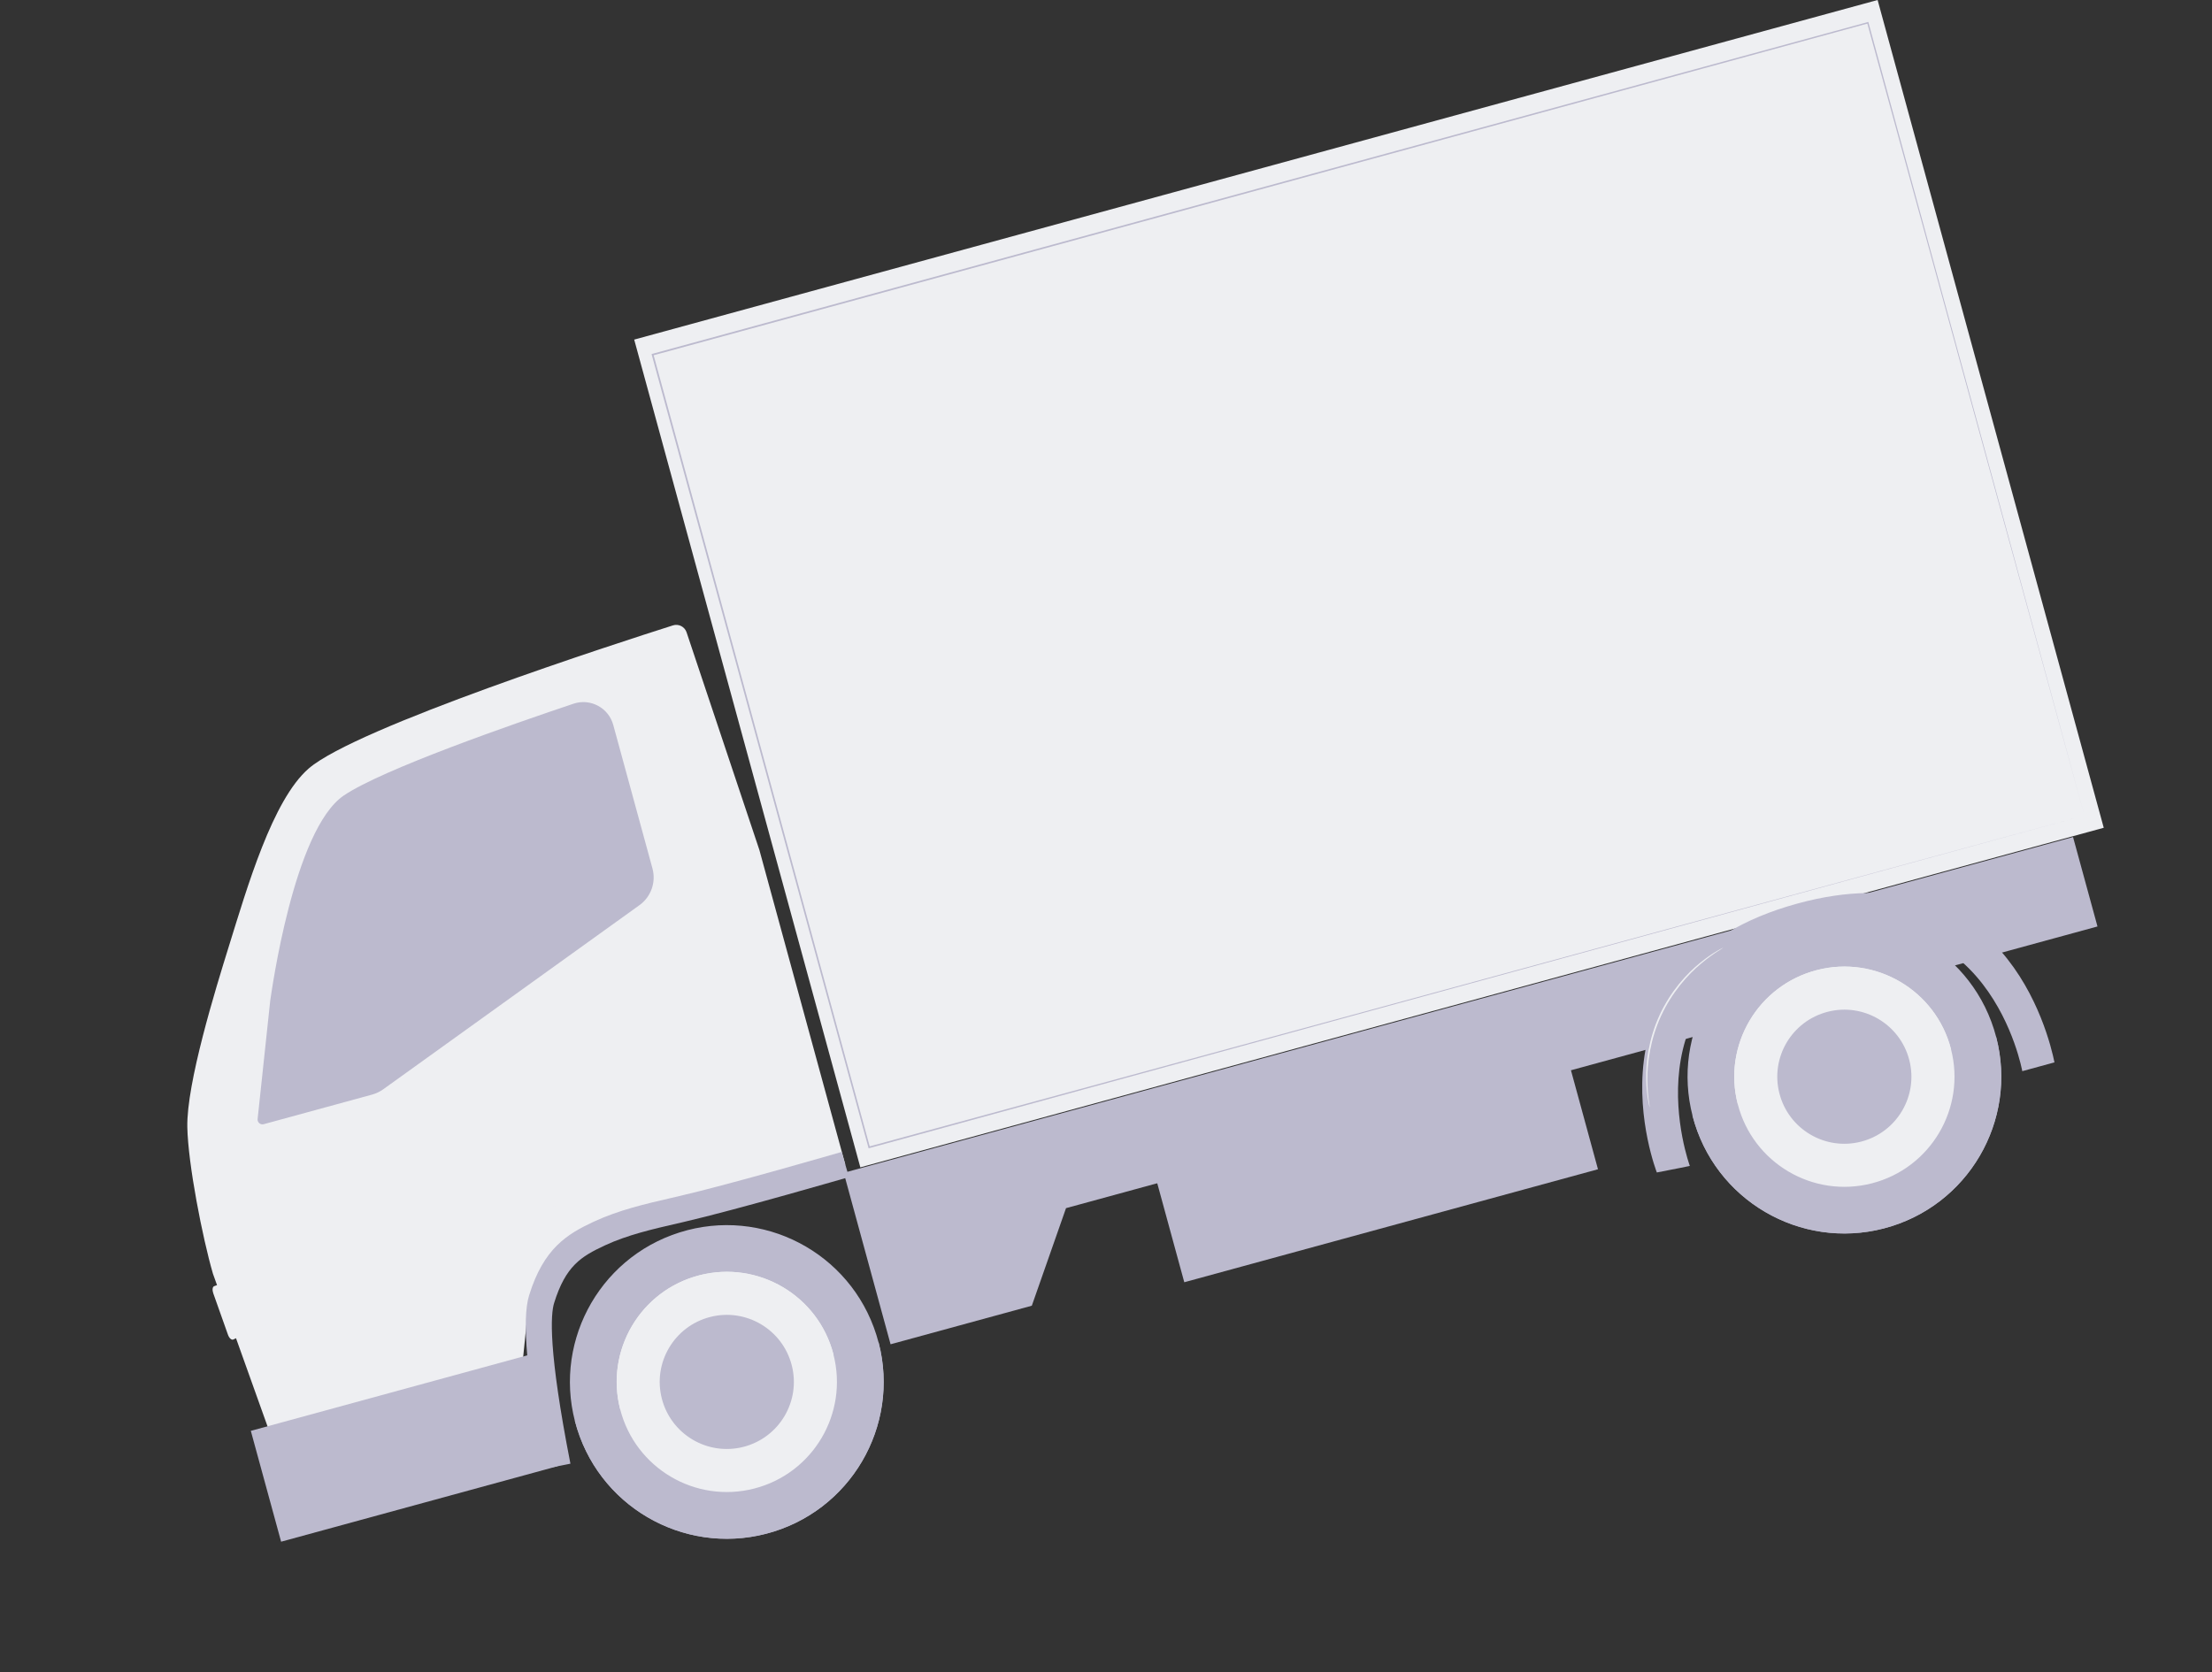 <svg xmlns="http://www.w3.org/2000/svg" width="82" height="62" viewBox="0 0 82 62" fill="none">
  <rect x="0" y="0" width="82" height="62" fill="#333333" stroke="none"/>
  <path d="M57.925 38.543L42.589 42.732L43.902 47.541L59.238 43.352L57.925 38.543Z" fill="#BCBACE"/>
  <path d="M31.278 43.483L33.014 49.841L38.25 48.411L39.518 44.794L77.755 34.35L76.849 31.035L31.278 43.483Z" fill="#BCBACE"/>
  <path d="M25.452 23.445C25.382 23.235 25.157 23.12 24.947 23.187C22.901 23.837 13.198 26.971 11.443 28.494C10.099 29.66 9.164 32.901 8.48 35.098C7.99 36.673 6.911 40.166 6.944 41.793C6.972 43.171 7.508 45.899 7.893 47.222L10.352 54.1L19.258 51.667L19.516 49.104C19.684 47.431 20.865 46.034 22.487 45.592L31.335 43.175L28.151 31.515L25.452 23.445Z" fill="#EEEFF2"/>
  <path d="M21.26 26.091C19.019 26.843 14.174 28.524 12.744 29.495C10.882 30.761 10.061 36.828 10.018 37.096L9.549 41.498C9.542 41.62 9.658 41.713 9.776 41.681L13.793 40.584C13.945 40.542 14.089 40.474 14.215 40.381L23.705 33.56C24.134 33.252 24.326 32.709 24.187 32.199L22.734 26.879C22.56 26.241 21.886 25.881 21.259 26.091L21.26 26.091Z" fill="#BCBACE"/>
  <path d="M9.953 41.213C9.953 41.213 10.531 37.465 10.733 36.237C11.037 34.379 11.878 30.512 12.973 29.829C13.979 29.201 17.022 27.939 21.39 26.474C21.404 26.47 21.418 26.465 21.432 26.461C21.828 26.353 22.238 26.588 22.346 26.985L23.832 32.426C23.907 32.699 23.802 32.994 23.572 33.159L16.03 36.254C15.419 36.505 14.949 37.012 14.745 37.641L13.955 40.072C13.883 40.123 13.805 40.16 13.719 40.184L9.953 41.213Z" fill="#BCBACE"/>
  <path d="M15.763 36.392L13.914 40.073L12.702 29.86L13.035 29.634L14.298 37.099C14.326 37.264 14.518 37.339 14.651 37.239L15.765 36.393L15.763 36.392Z" fill="#BCBACE"/>
  <path d="M7.906 47.951C7.862 47.826 7.876 47.71 7.939 47.687L9.326 47.167C9.443 47.124 9.609 47.315 9.695 47.574L10.057 48.648C10.116 48.821 10.104 48.983 10.029 49.018L8.647 49.665C8.584 49.694 8.496 49.614 8.451 49.488L7.906 47.951Z" fill="#EEEFF2"/>
  <path d="M19.549 50.251L9.298 53.051L10.421 57.161L20.672 54.361L19.549 50.251Z" fill="#BCBACE"/>
  <path d="M28.689 56.785C31.752 55.82 33.453 52.556 32.488 49.493C31.524 46.43 28.259 44.729 25.196 45.693C22.133 46.657 20.432 49.922 21.397 52.985C22.361 56.048 25.626 57.749 28.689 56.785Z" fill="#BCBACE"/>
  <path d="M21.311 52.673C21.311 52.673 21.313 52.682 21.314 52.687C22.116 55.796 25.286 57.667 28.395 56.866C31.504 56.064 33.375 52.894 32.574 49.785C32.573 49.78 32.571 49.776 32.57 49.771L21.312 52.673L21.311 52.673Z" fill="#BCBACE"/>
  <path d="M22.991 52.256C23.553 54.438 25.779 55.752 27.961 55.19C30.144 54.628 31.458 52.402 30.896 50.218C30.334 48.036 28.107 46.722 25.924 47.284C23.741 47.846 22.427 50.072 22.99 52.255L22.991 52.256Z" fill="#EEEFF2"/>
  <path d="M25.925 47.284C23.743 47.846 22.428 50.072 22.992 52.254L30.897 50.217C30.334 48.035 28.108 46.72 25.925 47.283L25.925 47.284Z" fill="#EEEFF2"/>
  <path d="M24.535 51.858C24.878 53.187 26.234 53.987 27.563 53.644C28.893 53.301 29.693 51.946 29.35 50.617C29.007 49.287 27.652 48.487 26.322 48.83C24.993 49.173 24.192 50.528 24.535 51.858Z" fill="#BCBACE"/>
  <path d="M21.148 54.268L20.196 54.455C19.525 51.036 19.335 48.933 19.615 48.025C20.155 46.281 21.021 45.757 22.015 45.294C22.939 44.865 23.927 44.636 24.883 44.416L25.117 44.362C27.09 43.906 31.159 42.721 31.2 42.71L31.471 43.642C31.43 43.653 27.334 44.846 25.335 45.309L25.1 45.363C24.193 45.572 23.255 45.788 22.424 46.175C21.537 46.588 20.968 46.938 20.541 48.313C20.412 48.729 20.32 50.057 21.146 54.268L21.148 54.268Z" fill="#BCBACE"/>
  <path d="M69.604 -8.32602e-06L23.51 12.591L31.893 43.281L77.987 30.691L69.604 -8.32602e-06Z" fill="#EEEFF2"/>
  <path d="M77.269 30.234C77.215 30.037 74.131 18.783 69.217 0.851L69.248 0.869C56.899 4.244 41.217 8.529 24.204 13.179L24.201 13.18L24.223 13.141C27.076 23.588 29.791 33.532 32.248 42.532L32.213 42.511C58.72 35.288 77.017 30.303 77.269 30.234C77.019 30.303 58.727 35.312 32.228 42.567L32.2 42.575L32.192 42.547C29.734 33.547 27.017 23.604 24.162 13.158L24.154 13.127L24.188 13.118C41.202 8.473 56.885 4.192 69.234 0.82L69.259 0.813L69.266 0.838C74.15 18.778 77.215 30.038 77.269 30.234Z" fill="#BCBACE"/>
  <path d="M10.152 36.085C10.152 36.085 10.125 36.053 10.087 35.992C10.05 35.931 9.998 35.839 9.935 35.726C9.814 35.497 9.649 35.175 9.546 34.788C9.443 34.402 9.448 34.029 9.509 33.775C9.538 33.648 9.575 33.547 9.608 33.482C9.638 33.415 9.661 33.382 9.665 33.383C9.676 33.388 9.6 33.53 9.554 33.783C9.506 34.034 9.508 34.394 9.609 34.771C9.71 35.15 9.866 35.472 9.977 35.704C10.091 35.936 10.161 36.08 10.153 36.085L10.152 36.085Z" fill="#EEEFF2"/>
  <path d="M7.656 45.679C7.656 45.679 7.638 45.634 7.615 45.55C7.592 45.466 7.561 45.343 7.524 45.192C7.452 44.889 7.361 44.469 7.271 44.002C7.182 43.535 7.113 43.11 7.069 42.801C7.047 42.648 7.03 42.523 7.022 42.436C7.012 42.349 7.009 42.301 7.013 42.3C7.018 42.298 7.028 42.346 7.046 42.431C7.064 42.531 7.087 42.652 7.113 42.794C7.172 43.115 7.249 43.53 7.333 43.99C7.423 44.448 7.505 44.863 7.567 45.183C7.595 45.325 7.619 45.446 7.637 45.545C7.653 45.631 7.66 45.678 7.655 45.68L7.656 45.679Z" fill="#EEEFF2"/>
  <path d="M21.096 44.45C21.102 44.462 20.884 44.556 20.564 44.765C20.403 44.868 20.222 45.006 20.032 45.171C19.845 45.339 19.652 45.537 19.47 45.764C19.291 45.993 19.141 46.226 19.02 46.447C18.902 46.669 18.809 46.876 18.745 47.056C18.616 47.414 18.573 47.649 18.559 47.646C18.555 47.645 18.565 47.587 18.585 47.481C18.594 47.428 18.608 47.363 18.629 47.29C18.65 47.217 18.67 47.132 18.703 47.041C18.763 46.858 18.852 46.646 18.969 46.419C19.089 46.194 19.238 45.957 19.42 45.725C19.604 45.495 19.802 45.295 19.994 45.127C20.188 44.962 20.374 44.827 20.54 44.728C20.619 44.675 20.698 44.636 20.765 44.6C20.831 44.563 20.892 44.535 20.941 44.514C21.04 44.47 21.094 44.448 21.097 44.452L21.096 44.45Z" fill="#EEEFF2"/>
  <path d="M30.689 34.239C30.689 34.239 30.682 34.222 30.672 34.189C30.662 34.153 30.646 34.104 30.628 34.043C30.589 33.91 30.535 33.721 30.466 33.477C30.323 32.983 30.118 32.273 29.866 31.398C29.353 29.642 28.645 27.221 27.863 24.546C27.079 21.87 26.373 19.446 25.877 17.689C25.628 16.81 25.43 16.097 25.296 15.604C25.23 15.359 25.181 15.169 25.144 15.036C25.127 14.973 25.116 14.924 25.107 14.888C25.098 14.855 25.095 14.837 25.096 14.836C25.097 14.836 25.103 14.853 25.113 14.886C25.123 14.922 25.139 14.971 25.157 15.032C25.196 15.165 25.25 15.354 25.319 15.598C25.462 16.092 25.667 16.802 25.919 17.677C26.432 19.433 27.14 21.854 27.922 24.53C28.706 27.205 29.412 29.629 29.909 31.386C30.157 32.265 30.355 32.978 30.489 33.471C30.555 33.716 30.605 33.907 30.641 34.039C30.658 34.102 30.669 34.151 30.679 34.187C30.688 34.22 30.69 34.238 30.689 34.239Z" fill="#EEEFF2"/>
  <path d="M70.129 45.46C73.19 44.49 74.886 41.223 73.917 38.162C72.948 35.1 69.68 33.404 66.619 34.373C63.557 35.343 61.861 38.61 62.831 41.672C63.8 44.733 67.067 46.429 70.129 45.46Z" fill="#BCBACE"/>
  <path d="M62.739 41.357C62.739 41.357 62.742 41.366 62.743 41.371C63.545 44.48 66.715 46.351 69.824 45.55C72.933 44.748 74.804 41.578 74.003 38.469C74.001 38.464 74 38.46 73.999 38.455L62.74 41.357L62.739 41.357Z" fill="#BCBACE"/>
  <path d="M64.42 40.939C64.982 43.122 67.208 44.436 69.391 43.874C71.573 43.312 72.887 41.086 72.325 38.902C71.763 36.72 69.537 35.405 67.353 35.968C65.171 36.53 63.856 38.756 64.42 40.938L64.42 40.939Z" fill="#EEEFF2"/>
  <path d="M67.354 35.968C65.171 36.53 63.857 38.756 64.42 40.938L72.325 38.901C71.763 36.718 69.537 35.404 67.353 35.967L67.354 35.968Z" fill="#EEEFF2"/>
  <path d="M65.964 40.541C66.307 41.871 67.662 42.671 68.992 42.328C70.321 41.985 71.121 40.63 70.778 39.301C70.435 37.971 69.08 37.171 67.751 37.514C66.421 37.857 65.621 39.212 65.964 40.541Z" fill="#BCBACE"/>
  <path d="M61.42 43.471C61.42 43.471 58.393 35.751 66.637 33.499C74.243 31.422 75.942 38.31 76.16 39.389L74.967 39.715C74.967 39.715 73.733 32.806 66.953 34.658C60.173 36.51 62.643 43.228 62.643 43.228C62.643 43.228 62.135 43.337 61.42 43.471Z" fill="#BCBACE"/>
  <path d="M63.887 35.133C63.887 35.133 63.868 35.15 63.829 35.174C63.791 35.2 63.731 35.233 63.658 35.282C63.509 35.378 63.3 35.525 63.059 35.728C62.577 36.128 61.981 36.789 61.578 37.663C61.175 38.538 61.06 39.421 61.069 40.047C61.072 40.361 61.096 40.616 61.12 40.791C61.13 40.879 61.144 40.946 61.149 40.992C61.155 41.038 61.158 41.062 61.156 41.063C61.153 41.064 61.147 41.04 61.137 40.994C61.127 40.949 61.11 40.882 61.096 40.794C61.065 40.62 61.033 40.365 61.025 40.046C61.006 39.415 61.114 38.521 61.522 37.636C61.929 36.752 62.538 36.087 63.032 35.692C63.278 35.493 63.493 35.35 63.646 35.262C63.721 35.215 63.783 35.185 63.824 35.163C63.865 35.142 63.886 35.131 63.888 35.133L63.887 35.133Z" fill="#EEEFF2"/>
</svg>
